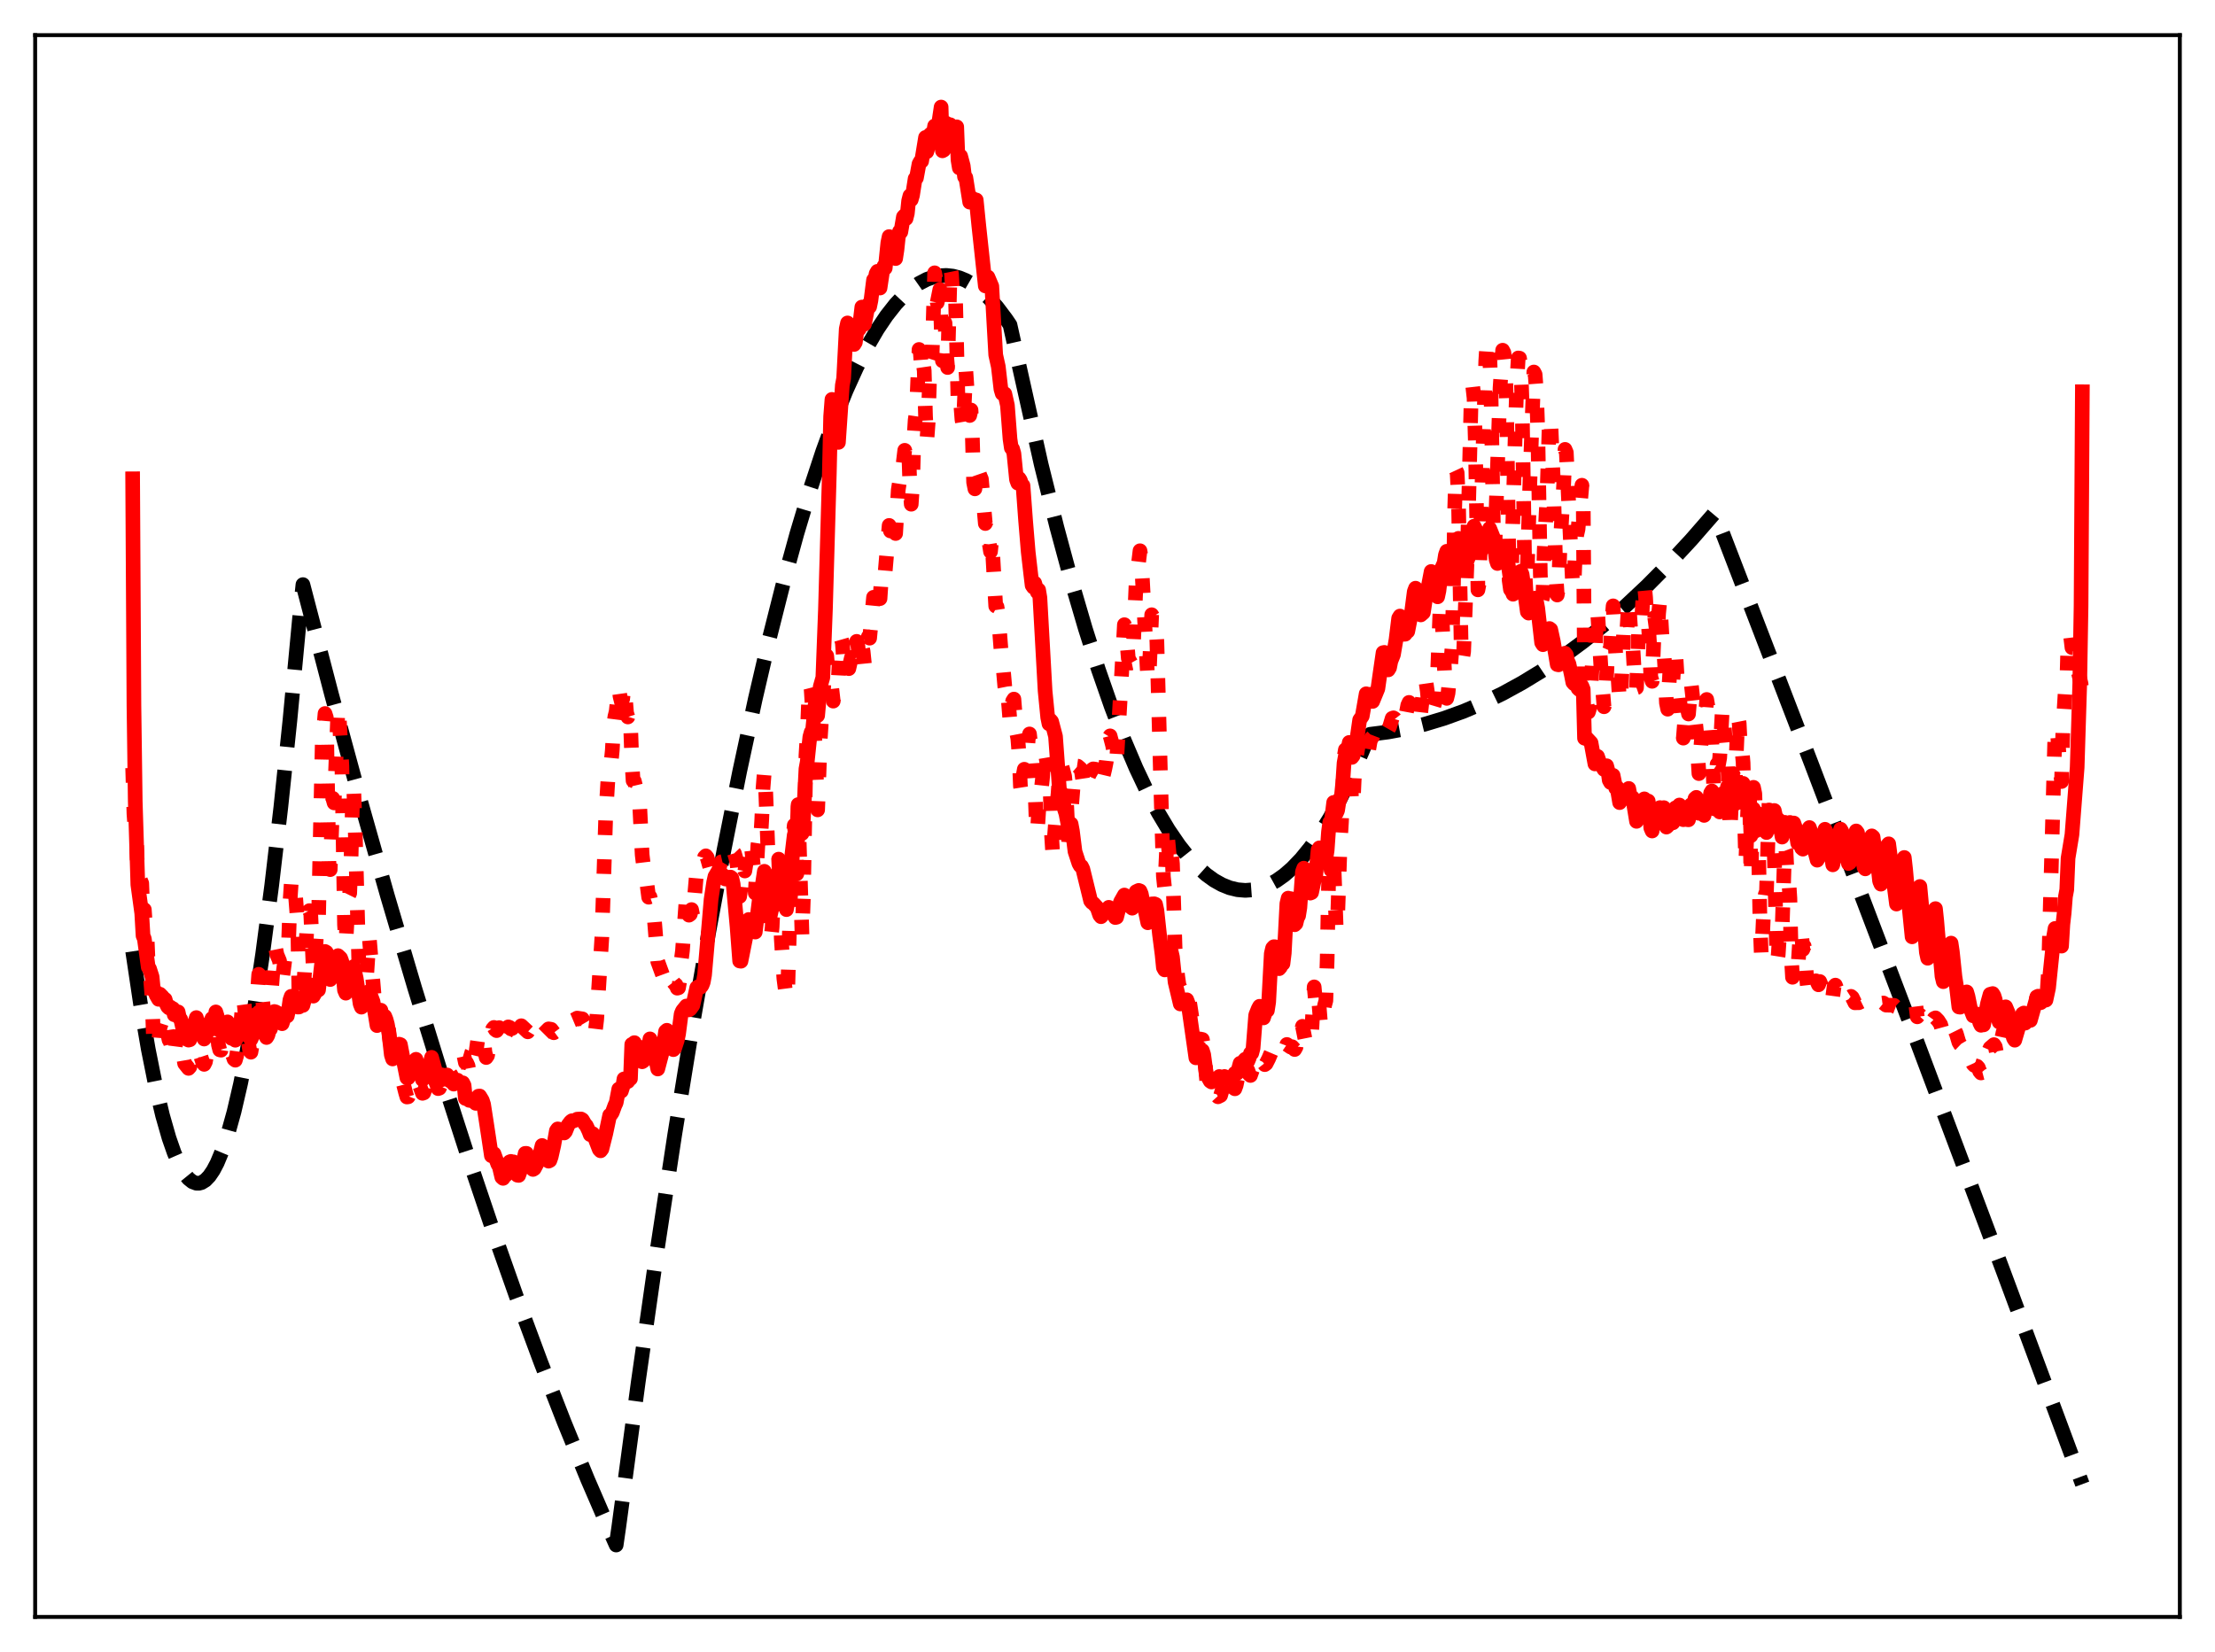 <?xml version="1.0" encoding="utf-8" standalone="no"?>
<!DOCTYPE svg PUBLIC "-//W3C//DTD SVG 1.1//EN"
  "http://www.w3.org/Graphics/SVG/1.1/DTD/svg11.dtd">
<svg xmlns:xlink="http://www.w3.org/1999/xlink" width="453.6pt" height="338.4pt" viewBox="0 0 453.6 338.4" xmlns="http://www.w3.org/2000/svg" version="1.1">
 <defs>
  <style type="text/css">*{stroke-linejoin: round; stroke-linecap: butt}</style>
 </defs>
 <g id="figure_1">
  <g id="patch_1">
   <path d="M 0 338.4 
L 453.6 338.4 
L 453.6 0 
L 0 0 
z
" style="fill: #ffffff"/>
  </g>
  <g id="axes_1">
   <g id="patch_2">
    <path d="M 7.2 331.2 
L 446.4 331.2 
L 446.4 7.2 
L 7.2 7.2 
z
" style="fill: #ffffff"/>
   </g>
   <g id="matplotlib.axis_1"/>
   <g id="matplotlib.axis_2"/>
   <g id="line2d_1">
    <path d="M 27.164 194.864 
L 28.761 205.555 
L 30.358 214.886 
L 31.955 222.856 
L 33.286 228.459 
L 34.617 233.117 
L 35.681 236.163 
L 36.746 238.605 
L 37.811 240.442 
L 38.609 241.423 
L 39.408 242.064 
L 40.207 242.364 
L 40.739 242.376 
L 41.271 242.236 
L 42.07 241.744 
L 42.868 240.911 
L 43.667 239.738 
L 44.465 238.225 
L 45.53 235.678 
L 46.595 232.527 
L 47.926 227.738 
L 49.257 222.004 
L 50.588 215.325 
L 52.185 206.064 
L 53.782 195.442 
L 55.645 181.331 
L 57.508 165.367 
L 59.372 147.553 
L 61.501 124.926 
L 62.033 119.751 
L 67.889 142.202 
L 73.745 163.749 
L 79.335 183.476 
L 84.925 202.38 
L 90.249 219.619 
L 95.572 236.112 
L 100.63 251.09 
L 105.687 265.394 
L 110.745 279.026 
L 115.536 291.318 
L 120.327 303.007 
L 125.119 314.092 
L 126.183 316.473 
L 126.716 312.78 
L 130.708 283.061 
L 134.435 256.975 
L 138.161 232.484 
L 141.622 211.169 
L 145.082 191.229 
L 148.276 174.043 
L 151.471 158.028 
L 154.665 143.185 
L 157.593 130.607 
L 160.521 119.014 
L 163.183 109.329 
L 165.844 100.458 
L 168.506 92.399 
L 170.902 85.843 
L 173.297 79.945 
L 175.427 75.255 
L 177.556 71.086 
L 179.686 67.438 
L 181.549 64.673 
L 183.412 62.306 
L 185.009 60.595 
L 186.607 59.176 
L 188.204 58.051 
L 189.801 57.218 
L 191.132 56.748 
L 192.463 56.481 
L 193.793 56.417 
L 195.124 56.557 
L 196.455 56.9 
L 197.786 57.446 
L 199.383 58.371 
L 200.98 59.588 
L 202.577 61.098 
L 204.175 62.9 
L 206.038 65.374 
L 206.836 66.556 
L 213.225 95.159 
L 216.419 107.967 
L 219.347 118.815 
L 222.275 128.808 
L 224.937 137.152 
L 227.599 144.79 
L 230.26 151.722 
L 232.656 157.358 
L 235.052 162.421 
L 237.181 166.442 
L 239.311 170.011 
L 241.44 173.128 
L 243.303 175.485 
L 245.167 177.496 
L 247.03 179.161 
L 248.627 180.313 
L 250.224 181.211 
L 251.821 181.855 
L 253.418 182.244 
L 255.015 182.38 
L 256.612 182.261 
L 258.209 181.888 
L 259.807 181.261 
L 261.404 180.38 
L 263.001 179.245 
L 264.598 177.855 
L 266.461 175.913 
L 268.324 173.625 
L 270.188 170.991 
L 272.317 167.557 
L 274.447 163.672 
L 276.576 159.334 
L 278.972 153.914 
L 280.303 150.656 
L 280.569 150.41 
L 284.295 149.937 
L 288.022 149.248 
L 291.748 148.346 
L 295.741 147.141 
L 299.734 145.691 
L 303.727 143.994 
L 307.719 142.052 
L 311.712 139.863 
L 315.705 137.429 
L 319.964 134.561 
L 324.223 131.414 
L 328.481 127.986 
L 332.74 124.279 
L 337.265 120.034 
L 341.791 115.472 
L 346.316 110.595 
L 350.841 105.402 
L 351.107 105.087 
L 351.639 106.267 
L 371.071 156.764 
L 390.502 207.873 
L 410.199 260.307 
L 426.436 304.002 
L 426.436 304.002 
" clip-path="url(#p34920b9389)" style="fill: none; stroke-dasharray: 11.1,4.8; stroke-dashoffset: 0; stroke: #000000; stroke-width: 3"/>
   </g>
   <g id="line2d_2">
    <path d="M 27.164 157.306 
L 27.43 166.699 
L 27.696 170.43 
L 27.962 172.589 
L 28.228 179.525 
L 28.495 179.102 
L 28.761 180.283 
L 29.027 180.931 
L 29.293 187.822 
L 29.559 186.324 
L 29.825 190.261 
L 30.092 191.436 
L 30.358 197.659 
L 30.624 198.084 
L 31.156 204.445 
L 31.423 212.828 
L 31.689 213.309 
L 31.955 214.518 
L 32.487 213.677 
L 32.753 210.495 
L 33.286 208.845 
L 33.552 209.126 
L 33.818 208.244 
L 34.351 211.807 
L 34.617 213.012 
L 34.883 213.436 
L 35.149 214.537 
L 35.415 214.024 
L 35.681 216.016 
L 35.948 213.94 
L 36.214 213.237 
L 36.48 212.196 
L 36.746 213.437 
L 37.012 213.188 
L 37.811 217.837 
L 38.609 218.84 
L 38.876 218.539 
L 39.674 214.601 
L 40.207 210.826 
L 40.473 212.038 
L 41.005 216.05 
L 41.537 217.664 
L 41.804 218.017 
L 42.07 217.489 
L 43.135 211.288 
L 43.401 210.203 
L 43.933 214.076 
L 44.199 208.107 
L 44.732 214.013 
L 44.998 215.048 
L 45.264 215.109 
L 45.53 213.328 
L 46.595 209.312 
L 47.393 215.347 
L 47.926 216.948 
L 48.192 217.163 
L 48.458 216.244 
L 49.257 210.341 
L 49.789 204.154 
L 50.055 206.117 
L 50.588 211.565 
L 51.12 215.147 
L 51.386 215.526 
L 51.652 213.976 
L 52.451 205.291 
L 52.717 203.211 
L 52.983 199.566 
L 53.249 199.836 
L 54.314 209.953 
L 54.58 211.441 
L 54.847 209.798 
L 55.113 206.299 
L 55.645 202.006 
L 56.177 195.025 
L 56.444 194.218 
L 56.71 195.536 
L 57.242 196.805 
L 57.775 200.978 
L 58.307 196.774 
L 58.573 196.017 
L 58.839 196.01 
L 59.105 192.699 
L 59.372 184.976 
L 59.638 180.902 
L 59.904 182.185 
L 60.17 181.41 
L 60.436 182.44 
L 60.969 189.237 
L 61.235 204.863 
L 61.501 204.414 
L 62.033 203.329 
L 62.3 200.449 
L 62.832 190.392 
L 63.098 190.49 
L 63.364 186.523 
L 63.631 187.064 
L 64.163 198.727 
L 64.429 197.646 
L 64.961 189.19 
L 65.228 188.239 
L 66.026 150.46 
L 66.292 149.19 
L 66.559 146.151 
L 66.825 146.972 
L 67.357 176.798 
L 67.623 178.126 
L 68.156 163.524 
L 68.422 164.459 
L 68.688 158.802 
L 69.22 144.888 
L 69.487 147.36 
L 70.019 156.938 
L 70.551 189.442 
L 70.817 193.286 
L 71.35 183.479 
L 71.616 182.942 
L 71.882 176.197 
L 72.148 165.71 
L 72.415 161.044 
L 72.681 167.84 
L 73.479 197.268 
L 73.745 203.014 
L 74.012 204.636 
L 74.81 202.049 
L 75.076 199.945 
L 75.609 191.944 
L 76.94 207.784 
L 77.206 208.425 
L 78.004 206.925 
L 78.271 208.816 
L 78.537 207.936 
L 78.803 207.736 
L 79.069 208.391 
L 79.601 211.06 
L 80.134 215.596 
L 80.4 216.381 
L 81.199 214.708 
L 81.465 214.464 
L 81.731 214.564 
L 82.529 221.725 
L 83.062 223.808 
L 83.328 224.702 
L 83.594 224.664 
L 84.393 222.672 
L 84.659 222.277 
L 84.925 221.658 
L 85.191 221.391 
L 85.724 222.184 
L 85.99 222.514 
L 86.522 223.949 
L 86.788 223.852 
L 88.119 219.755 
L 88.385 219.478 
L 89.45 222.191 
L 89.716 222.986 
L 89.983 222.896 
L 90.249 222.26 
L 90.781 220.488 
L 91.58 218.942 
L 92.378 220.183 
L 92.911 221.758 
L 93.177 221.618 
L 93.443 220.857 
L 93.709 219.718 
L 94.241 218.18 
L 94.774 216.302 
L 95.04 216.381 
L 95.306 217.668 
L 95.572 217.711 
L 95.839 218.304 
L 96.105 219.702 
L 96.371 219.853 
L 96.637 218.937 
L 96.903 217.254 
L 97.169 216.891 
L 97.436 215.814 
L 97.968 212.013 
L 98.5 211.892 
L 98.767 211.882 
L 99.033 212.525 
L 99.299 215.47 
L 99.565 216.618 
L 99.831 216.227 
L 100.364 213.23 
L 100.896 210.765 
L 101.162 210.451 
L 101.428 210.908 
L 101.695 211.108 
L 101.961 210.696 
L 102.227 210.492 
L 102.759 213.768 
L 103.025 213.87 
L 103.292 212.247 
L 103.558 211.754 
L 104.09 210.34 
L 104.356 210.434 
L 104.623 210.754 
L 104.889 210.65 
L 105.421 209.601 
L 105.687 210.667 
L 105.953 212.376 
L 106.22 212.055 
L 106.486 210.458 
L 106.752 210.107 
L 108.083 211.353 
L 108.615 210.472 
L 108.881 210.525 
L 109.148 211.088 
L 109.68 210.54 
L 110.479 211.765 
L 111.011 211.819 
L 111.277 211.82 
L 112.342 210.75 
L 112.874 210.833 
L 113.407 211.541 
L 113.673 211.348 
L 113.939 210.86 
L 114.471 210.515 
L 115.27 210.325 
L 115.536 210.513 
L 115.802 210.476 
L 116.601 209.816 
L 117.133 209.065 
L 117.665 208.842 
L 118.198 208.54 
L 119.263 208.698 
L 119.795 209.611 
L 120.061 210.025 
L 120.593 211.559 
L 120.86 211.918 
L 121.126 211.821 
L 121.392 212.089 
L 121.658 212.096 
L 121.924 211.089 
L 122.191 208.866 
L 123.255 191.933 
L 124.054 166.891 
L 124.586 158.213 
L 124.852 157.485 
L 125.119 156.365 
L 125.385 153.724 
L 125.651 148.912 
L 125.917 146.803 
L 126.183 145.729 
L 126.716 140.8 
L 126.982 142.673 
L 127.248 143.729 
L 127.514 143.171 
L 127.78 140.741 
L 128.047 142.805 
L 128.313 146.022 
L 128.579 146.86 
L 128.845 146.036 
L 129.111 147.93 
L 129.377 155.524 
L 129.644 159.907 
L 129.91 160.007 
L 130.975 164.516 
L 131.507 175.098 
L 131.773 177.298 
L 132.039 177.607 
L 132.838 183.783 
L 133.104 183.688 
L 133.37 185.037 
L 133.636 185.354 
L 133.903 187.093 
L 134.701 196.977 
L 135.766 199.89 
L 136.032 199.649 
L 136.298 198.825 
L 136.831 198.743 
L 137.097 198.685 
L 137.363 199.339 
L 137.629 200.83 
L 138.161 201.522 
L 138.428 201.71 
L 138.694 202.412 
L 138.96 202.336 
L 139.226 200.744 
L 139.492 196.801 
L 139.759 194.756 
L 140.557 183.677 
L 141.089 187.459 
L 141.356 187.269 
L 141.622 186.312 
L 141.888 187.639 
L 142.687 178.371 
L 142.953 178.546 
L 143.219 178.081 
L 143.485 177.844 
L 143.751 177.369 
L 144.284 175.571 
L 144.55 175.303 
L 144.816 175.632 
L 145.615 178.507 
L 145.881 179.849 
L 146.147 180.511 
L 146.413 180.613 
L 146.679 180.427 
L 146.945 179.619 
L 147.478 176.979 
L 147.744 176.517 
L 148.01 176.456 
L 148.543 176.777 
L 148.809 176.898 
L 149.075 177.192 
L 149.341 177.289 
L 149.607 176.845 
L 150.14 174.505 
L 150.406 174.785 
L 150.672 175.683 
L 150.938 176.988 
L 151.204 179.562 
L 151.471 183.627 
L 151.737 181.738 
L 152.003 178.933 
L 152.269 177.534 
L 152.535 178.409 
L 152.801 176.727 
L 153.068 173.966 
L 153.334 172.538 
L 153.6 172.789 
L 153.866 173.396 
L 154.399 178.486 
L 154.665 182.922 
L 155.197 173.14 
L 155.463 171.375 
L 155.729 172.293 
L 155.996 167.886 
L 156.262 161.369 
L 156.528 158.01 
L 156.794 161.779 
L 157.327 175.923 
L 157.859 192.428 
L 158.125 189.933 
L 158.391 184.115 
L 158.657 182.721 
L 158.924 183.3 
L 159.19 177.798 
L 159.456 175.98 
L 159.722 182.659 
L 159.988 192.203 
L 160.521 200.413 
L 161.053 204.529 
L 161.319 202.641 
L 161.852 184.108 
L 162.118 179.49 
L 162.384 171.66 
L 162.65 169.041 
L 162.916 171.201 
L 163.183 178.981 
L 163.449 165.24 
L 164.247 191.725 
L 164.513 184.097 
L 165.046 154.678 
L 165.312 150.359 
L 165.578 143.756 
L 165.844 140.167 
L 166.111 141.209 
L 166.377 145.376 
L 166.643 147.381 
L 166.909 152.532 
L 167.441 165.89 
L 167.974 151.438 
L 169.039 135.096 
L 169.305 134.338 
L 169.571 137.362 
L 169.837 137.953 
L 170.103 138.964 
L 170.636 143.613 
L 171.168 139.991 
L 171.434 139.002 
L 171.7 138.621 
L 171.967 133.591 
L 172.233 130.712 
L 172.499 131.631 
L 172.765 135.213 
L 173.031 135.088 
L 173.297 134.239 
L 173.564 134.839 
L 173.83 136.96 
L 174.362 134.673 
L 174.628 134.935 
L 174.895 136.017 
L 175.427 131.372 
L 175.693 132.346 
L 175.959 134.998 
L 176.225 133.968 
L 176.492 132.296 
L 176.758 133.418 
L 177.024 136.057 
L 177.556 131.71 
L 177.823 130.421 
L 178.089 130.717 
L 178.887 122.342 
L 179.153 123.726 
L 179.686 120.556 
L 179.952 121.087 
L 180.218 122.615 
L 180.484 118.58 
L 180.751 116.917 
L 181.017 116.195 
L 181.283 116.969 
L 182.081 107.622 
L 182.348 108.761 
L 182.88 105.983 
L 183.412 109.282 
L 183.945 100.376 
L 184.211 98.664 
L 184.477 98.92 
L 185.276 92.237 
L 185.542 93.111 
L 185.808 91.654 
L 186.074 91.899 
L 186.34 99.811 
L 186.607 103.283 
L 186.873 99.348 
L 187.139 90.36 
L 187.405 86.054 
L 187.671 84.249 
L 188.204 71.58 
L 188.47 72.228 
L 188.736 75.82 
L 189.002 74.101 
L 189.268 75.916 
L 189.535 85.262 
L 189.801 90.278 
L 190.067 86.66 
L 190.333 78.585 
L 190.599 74.278 
L 190.865 73.455 
L 191.398 55.881 
L 191.664 57.214 
L 191.93 61.975 
L 192.463 59.299 
L 192.995 73.901 
L 193.261 71.757 
L 193.527 66.164 
L 193.793 72.211 
L 194.06 75.282 
L 194.592 54.8 
L 194.858 56.121 
L 195.124 60.547 
L 195.391 60.932 
L 195.657 60.286 
L 196.189 82.333 
L 196.455 83.647 
L 196.721 82.397 
L 196.988 85.895 
L 197.254 87.424 
L 197.786 75.828 
L 198.319 83.788 
L 198.585 85.106 
L 198.851 83.982 
L 199.117 89.129 
L 199.383 98.797 
L 199.649 100.134 
L 199.916 96.403 
L 200.182 95.983 
L 200.714 97.517 
L 200.98 98.138 
L 201.779 107.236 
L 202.045 106.683 
L 202.311 106.7 
L 202.577 111.286 
L 202.844 112.99 
L 203.11 110.369 
L 203.908 124.137 
L 204.175 124.289 
L 204.441 126.063 
L 204.973 132.893 
L 205.239 134.669 
L 205.772 140.665 
L 206.038 142.009 
L 206.304 141.148 
L 206.836 147.79 
L 207.103 147.062 
L 207.369 143.623 
L 207.635 143.195 
L 208.167 149.907 
L 208.433 151.277 
L 208.7 154.646 
L 208.966 161.002 
L 209.232 162.721 
L 209.498 159.018 
L 209.764 157.568 
L 210.031 157.969 
L 210.297 155.313 
L 210.563 151.396 
L 210.829 150.336 
L 211.361 155.163 
L 211.628 156.05 
L 211.894 159.881 
L 212.16 167.424 
L 212.426 170.474 
L 212.959 162.149 
L 213.225 161.823 
L 213.491 159.389 
L 213.757 155.581 
L 214.023 154.101 
L 214.822 158.818 
L 215.088 162.68 
L 215.354 171.221 
L 215.62 175.467 
L 216.419 165.127 
L 216.685 162.455 
L 216.951 158.519 
L 217.217 156.649 
L 217.484 157.01 
L 218.016 158.975 
L 218.282 161.717 
L 218.815 172.715 
L 219.879 159.714 
L 220.145 157.747 
L 220.412 156.891 
L 220.678 156.929 
L 221.21 157.384 
L 221.476 158.071 
L 222.009 161.619 
L 222.275 161.135 
L 222.541 159.864 
L 223.073 158.622 
L 223.606 157.678 
L 223.872 157.492 
L 224.404 157.569 
L 224.671 157.913 
L 225.203 160.575 
L 225.469 160.806 
L 226.268 157.435 
L 226.534 156.084 
L 227.066 151.155 
L 227.332 150.729 
L 227.865 152.762 
L 228.397 156.346 
L 228.663 155.783 
L 229.462 142.106 
L 230.26 127.955 
L 230.527 128.51 
L 231.059 134.868 
L 231.591 135.825 
L 231.857 135.77 
L 232.124 131.601 
L 232.656 119.42 
L 233.455 112.81 
L 233.721 114.414 
L 235.052 139.335 
L 235.318 138.421 
L 235.85 125.919 
L 236.116 126.363 
L 236.649 126.781 
L 236.915 131.479 
L 237.713 161.067 
L 238.246 179.548 
L 238.512 182.097 
L 239.044 170.894 
L 239.577 176.598 
L 239.843 174.372 
L 240.109 176.932 
L 240.641 194.219 
L 241.174 199.939 
L 241.44 201.8 
L 241.706 202.407 
L 241.972 202.241 
L 242.239 202.242 
L 242.771 203.212 
L 243.037 202.806 
L 243.303 203.24 
L 244.9 213.889 
L 245.699 212.809 
L 246.231 212.916 
L 246.497 214.46 
L 247.296 223.438 
L 247.562 223.696 
L 248.095 223.324 
L 248.627 223.881 
L 248.893 224.074 
L 249.425 224.658 
L 249.958 224.394 
L 250.49 222.568 
L 251.023 220.256 
L 251.289 219.919 
L 252.087 221.377 
L 252.353 221.956 
L 252.62 222.831 
L 252.886 223.023 
L 253.152 222.296 
L 253.951 218.502 
L 254.217 217.858 
L 254.483 217.712 
L 254.749 217.952 
L 255.548 219.256 
L 255.814 220.052 
L 256.08 220.292 
L 257.411 216.503 
L 257.677 216.432 
L 258.209 217.054 
L 259.008 218.072 
L 259.274 217.87 
L 259.807 216.828 
L 260.339 215.575 
L 260.605 215.376 
L 261.137 215.544 
L 261.67 216.018 
L 261.936 216.265 
L 262.202 216.344 
L 262.468 215.525 
L 262.735 215.163 
L 263.001 215.085 
L 263.267 214.643 
L 263.533 213.941 
L 264.332 214.49 
L 264.598 214.403 
L 265.13 214.976 
L 265.396 214.499 
L 265.663 212.179 
L 265.929 211.259 
L 266.195 211.796 
L 266.461 211.363 
L 266.727 210.218 
L 267.26 212.878 
L 267.526 212.828 
L 267.792 212.114 
L 268.058 212.48 
L 268.324 213.272 
L 268.591 211.757 
L 269.123 202.149 
L 269.389 205.008 
L 269.921 203.374 
L 270.454 210.017 
L 270.72 209.748 
L 271.252 205.942 
L 271.519 204.965 
L 271.785 196.518 
L 272.051 181.688 
L 272.317 175.067 
L 272.583 178.222 
L 272.849 177.441 
L 273.116 175.748 
L 273.648 190.419 
L 273.914 188.14 
L 274.447 172.663 
L 274.713 168.436 
L 275.245 155.108 
L 275.511 153.57 
L 276.044 154.115 
L 276.31 154.813 
L 276.576 159.105 
L 276.842 165.215 
L 277.108 164.299 
L 277.375 158.501 
L 277.641 155.398 
L 277.907 154.173 
L 278.439 150.955 
L 278.705 150.598 
L 278.972 150.667 
L 279.504 150.624 
L 279.77 151.593 
L 280.036 153.285 
L 280.303 153.505 
L 280.569 151.956 
L 280.835 151.167 
L 281.101 150.898 
L 281.633 149.524 
L 281.9 149.298 
L 282.166 149.356 
L 282.698 149.2 
L 283.231 150.082 
L 283.497 150.198 
L 283.763 149.685 
L 284.295 149.372 
L 284.561 148.902 
L 285.094 147.134 
L 285.36 147.037 
L 285.626 147.218 
L 285.892 147.555 
L 286.159 148.234 
L 286.425 148.536 
L 286.691 148.431 
L 286.957 148.063 
L 287.489 147.914 
L 287.756 147.299 
L 288.288 144.462 
L 288.554 143.874 
L 288.82 144.28 
L 289.087 145.221 
L 289.353 146.628 
L 289.619 147.338 
L 289.885 147.276 
L 290.151 146.911 
L 290.417 146.968 
L 290.684 146.786 
L 290.95 145.963 
L 291.748 139.027 
L 292.015 139.644 
L 292.281 141.516 
L 292.547 144.326 
L 292.813 145.921 
L 293.079 146.128 
L 293.345 145.576 
L 293.878 143.789 
L 294.144 142.154 
L 294.41 137.295 
L 294.943 123.63 
L 295.209 124.353 
L 296.007 141.42 
L 296.273 143.051 
L 296.54 141.981 
L 297.072 136.36 
L 297.338 132.826 
L 297.604 122.593 
L 297.871 105.138 
L 298.137 96.273 
L 298.403 96.844 
L 298.669 102.499 
L 299.201 131.126 
L 299.468 135.152 
L 299.734 133.479 
L 300.532 112.394 
L 301.331 79.089 
L 301.597 79.151 
L 301.863 81.505 
L 302.129 90.525 
L 302.662 120.825 
L 302.928 119.402 
L 303.727 90.908 
L 304.259 73.934 
L 304.525 69.732 
L 304.791 70.301 
L 305.057 72.452 
L 305.324 79.773 
L 305.856 109.955 
L 306.122 112.277 
L 307.187 79.442 
L 307.719 71.734 
L 307.985 72.247 
L 308.252 74.891 
L 308.518 83.163 
L 309.05 118.836 
L 309.316 120.744 
L 309.583 115.197 
L 310.381 85.801 
L 310.647 77.824 
L 310.913 73.324 
L 311.18 73.361 
L 311.446 75.348 
L 311.712 82.809 
L 312.244 116.584 
L 312.511 121.461 
L 312.777 116.196 
L 313.309 98.475 
L 314.108 76.196 
L 314.374 76.701 
L 314.64 80.259 
L 314.906 87.77 
L 315.439 117.648 
L 315.705 123.039 
L 315.971 122.098 
L 316.237 112.632 
L 316.769 102.334 
L 317.302 85.492 
L 317.568 86.399 
L 318.1 98.534 
L 318.633 117.782 
L 318.899 121.882 
L 319.165 120.332 
L 319.431 112.935 
L 320.23 98.989 
L 320.496 92.046 
L 320.762 92.692 
L 321.561 109.96 
L 322.093 120.605 
L 322.359 119.252 
L 322.625 112.753 
L 322.892 109.563 
L 323.158 108.413 
L 323.956 99.392 
L 324.223 102.795 
L 324.489 139.127 
L 324.755 141.119 
L 325.021 144.436 
L 325.287 145.847 
L 325.553 144.982 
L 326.086 135.908 
L 326.352 135.854 
L 326.618 134.48 
L 326.884 128.266 
L 327.151 125.066 
L 327.949 138.407 
L 328.481 144.769 
L 328.748 144.081 
L 329.28 132.381 
L 329.546 133.237 
L 329.812 132.622 
L 330.079 127.21 
L 330.345 124.099 
L 330.877 133.948 
L 331.143 135.494 
L 331.676 143.806 
L 331.942 142.693 
L 332.474 130.001 
L 333.007 131.631 
L 333.539 122.969 
L 334.071 131.086 
L 334.337 131.651 
L 334.87 140.963 
L 335.136 140.872 
L 335.668 126.675 
L 335.935 127.082 
L 336.201 126.898 
L 336.467 121.962 
L 336.733 119.543 
L 336.999 122.414 
L 337.265 127.198 
L 337.532 127.368 
L 337.798 131.72 
L 338.064 138.682 
L 338.33 139.558 
L 338.863 126.459 
L 339.395 130.547 
L 339.661 125.608 
L 339.927 122.94 
L 340.46 132.155 
L 340.726 133.389 
L 340.992 137.591 
L 341.258 143.975 
L 341.524 145.266 
L 342.057 135.69 
L 342.589 139.32 
L 342.855 135.303 
L 343.121 133.158 
L 343.654 141.836 
L 343.92 142.742 
L 344.719 151.196 
L 345.251 144.521 
L 345.517 144.93 
L 345.783 146.254 
L 346.316 139.856 
L 347.38 149.495 
L 347.913 158.46 
L 348.445 151.143 
L 348.977 150.178 
L 349.51 143.274 
L 349.776 144.801 
L 350.042 148.286 
L 350.308 148.906 
L 350.575 152.445 
L 351.107 165.082 
L 351.639 156.544 
L 351.905 156.721 
L 352.172 155.214 
L 352.704 145.297 
L 352.97 146.279 
L 353.236 150.745 
L 353.503 151.754 
L 353.769 154.673 
L 354.301 170.42 
L 354.833 158.472 
L 355.1 159.064 
L 355.366 159.222 
L 355.898 146.824 
L 356.164 148.164 
L 356.431 153.568 
L 356.697 153.15 
L 356.963 156.225 
L 357.495 177.012 
L 358.028 162.806 
L 358.294 162.827 
L 358.56 179.621 
L 359.092 161.272 
L 359.359 162.556 
L 359.625 170.156 
L 359.891 169.884 
L 360.157 175.852 
L 360.423 188.724 
L 360.689 195.671 
L 360.956 191.415 
L 361.222 185.368 
L 361.488 183.275 
L 361.754 182.584 
L 362.287 163.736 
L 362.553 164.356 
L 362.819 170.974 
L 363.085 170.524 
L 363.351 174.885 
L 363.884 197.268 
L 364.15 195.611 
L 364.416 191.49 
L 364.682 190.151 
L 364.948 190.532 
L 365.481 173.595 
L 365.747 174.306 
L 366.013 179.825 
L 366.279 179.85 
L 366.545 183.968 
L 366.812 195.578 
L 367.078 200.181 
L 367.344 199.776 
L 367.61 198.228 
L 367.876 198.489 
L 368.143 199.024 
L 368.675 190.459 
L 368.941 191.466 
L 369.207 194.478 
L 369.473 193.795 
L 369.74 196.564 
L 370.006 200.875 
L 370.272 203.259 
L 370.538 203.415 
L 370.804 202.97 
L 371.071 203.011 
L 371.337 203.326 
L 371.869 200.9 
L 372.135 201.14 
L 372.401 201.723 
L 372.668 201.048 
L 372.934 201.703 
L 373.2 203.573 
L 373.466 204.504 
L 373.732 204.58 
L 373.999 204.394 
L 374.531 204.577 
L 375.329 204.035 
L 375.596 202.071 
L 375.862 201.785 
L 376.128 202.485 
L 376.394 203.893 
L 376.66 204.681 
L 376.927 204.82 
L 377.193 204.732 
L 377.725 204.832 
L 378.257 204.359 
L 378.79 204.253 
L 379.056 204.085 
L 379.322 204.314 
L 379.855 205.411 
L 380.387 205.385 
L 380.653 205.394 
L 381.452 204.999 
L 381.984 205.077 
L 382.25 204.857 
L 382.516 204.876 
L 383.049 205.508 
L 384.113 205.685 
L 384.38 205.563 
L 384.646 205.587 
L 384.912 205.742 
L 385.178 205.705 
L 385.444 205.487 
L 385.711 205.451 
L 386.243 205.883 
L 387.84 205.916 
L 388.106 206.169 
L 388.372 206.268 
L 388.905 205.942 
L 389.437 206.054 
L 390.768 205.78 
L 391.034 205.915 
L 391.3 206.47 
L 391.567 206.699 
L 392.365 206.138 
L 392.631 208.281 
L 392.897 207.982 
L 393.164 207.896 
L 393.962 208.761 
L 394.228 209.203 
L 394.495 210.077 
L 394.761 210.508 
L 395.027 210.291 
L 395.559 209.358 
L 396.092 208.618 
L 396.358 208.492 
L 396.89 209.034 
L 397.423 209.864 
L 397.689 210.834 
L 397.955 211.367 
L 398.221 211.28 
L 399.286 209.897 
L 399.552 209.762 
L 399.818 210.073 
L 400.617 211.687 
L 401.149 213.489 
L 401.415 213.938 
L 401.948 214.448 
L 402.214 214.715 
L 402.746 214.75 
L 403.012 215.238 
L 403.811 217.405 
L 404.077 217.986 
L 404.343 218.25 
L 404.876 218.407 
L 405.142 218.704 
L 405.408 219.456 
L 405.674 219.774 
L 406.207 219.637 
L 407.271 215.263 
L 407.537 214.66 
L 408.336 213.977 
L 408.602 214.399 
L 408.868 215.709 
L 409.135 216.31 
L 409.401 215.764 
L 409.933 212.691 
L 410.199 211.453 
L 410.465 210.794 
L 410.732 209.675 
L 410.998 209.567 
L 411.264 209.667 
L 412.329 211.889 
L 412.595 211.693 
L 412.861 210.549 
L 414.192 207.67 
L 414.458 207.5 
L 414.724 207.811 
L 414.991 206.923 
L 415.523 207.06 
L 415.789 207.299 
L 416.321 206.248 
L 416.588 205.458 
L 416.854 205.121 
L 417.12 204.182 
L 417.386 204.049 
L 417.652 204.464 
L 417.919 205.378 
L 418.185 204.504 
L 418.451 205.043 
L 418.717 205.037 
L 418.983 205.7 
L 419.249 202.824 
L 419.516 198.62 
L 420.847 149.175 
L 421.113 150.468 
L 421.379 150.668 
L 421.911 158.009 
L 422.177 160.08 
L 422.444 149.485 
L 422.976 140.81 
L 423.242 140.258 
L 423.508 130.829 
L 423.775 130.07 
L 424.041 130.432 
L 424.307 132.655 
L 424.573 132.677 
L 425.105 136.007 
L 425.372 138.173 
L 425.638 137.869 
L 426.17 140.046 
L 426.436 142.909 
L 426.436 142.909 
" clip-path="url(#p34920b9389)" style="fill: none; stroke-dasharray: 3,4.95; stroke-dashoffset: 0; stroke: #ff0000; stroke-width: 3"/>
   </g>
   <g id="line2d_3">
    <path d="M 27.164 98.073 
L 27.43 144.524 
L 27.696 164.145 
L 28.228 181.218 
L 29.027 187.078 
L 29.293 191.67 
L 29.559 192.286 
L 30.358 198.115 
L 30.624 198.439 
L 31.156 200.103 
L 31.423 202.87 
L 31.689 202.905 
L 31.955 203.763 
L 32.487 204.698 
L 32.753 203.641 
L 33.286 204.188 
L 33.552 204.829 
L 33.818 204.698 
L 34.084 205.68 
L 34.351 206.217 
L 34.617 206.461 
L 34.883 206.27 
L 35.149 206.799 
L 35.415 206.597 
L 35.681 207.857 
L 35.948 207.075 
L 36.214 207.248 
L 36.48 207.269 
L 36.746 208.518 
L 37.012 208.792 
L 37.811 212.307 
L 38.077 212.411 
L 38.343 212.914 
L 38.609 213.048 
L 38.876 212.978 
L 40.207 208.436 
L 40.739 210.199 
L 41.005 211.214 
L 41.271 211.584 
L 41.804 212.828 
L 42.07 212.494 
L 42.602 210.643 
L 43.401 208.63 
L 43.933 210.734 
L 44.199 207.277 
L 44.465 208.118 
L 44.732 209.771 
L 45.264 211.284 
L 45.53 210.728 
L 46.063 210.77 
L 46.329 210.482 
L 46.595 209.866 
L 47.127 211.939 
L 47.393 212.685 
L 47.926 212.835 
L 48.192 213.072 
L 48.991 211.775 
L 49.257 210.944 
L 49.789 208.488 
L 50.588 211.738 
L 51.386 212.913 
L 51.652 212.322 
L 51.919 211.319 
L 52.185 210.797 
L 52.983 207.353 
L 53.249 207.893 
L 54.314 211.931 
L 54.58 212.517 
L 54.847 212.088 
L 55.113 211.086 
L 55.379 210.795 
L 55.645 209.855 
L 56.177 207.192 
L 56.444 207.263 
L 56.71 207.576 
L 56.976 207.543 
L 57.242 207.85 
L 57.775 209.688 
L 58.307 208.087 
L 58.573 208.173 
L 58.839 208.094 
L 59.105 206.761 
L 59.372 204.834 
L 59.638 204.074 
L 59.904 204.308 
L 60.17 203.973 
L 60.436 204.359 
L 60.969 206.282 
L 61.235 206.268 
L 61.501 205.85 
L 62.033 205.938 
L 62.832 202.952 
L 63.098 202.874 
L 63.364 201.708 
L 63.631 201.764 
L 64.163 204.04 
L 64.961 202.635 
L 65.228 202.775 
L 66.026 196.062 
L 66.292 195.783 
L 66.559 194.891 
L 66.825 195.042 
L 67.091 197.28 
L 67.357 200.471 
L 67.623 200.642 
L 68.156 198.692 
L 68.422 199.153 
L 69.22 195.75 
L 69.753 196.247 
L 70.019 196.967 
L 70.551 202.817 
L 70.817 203.436 
L 71.35 202.093 
L 71.616 202.178 
L 72.415 197.997 
L 72.947 200.392 
L 73.479 203.797 
L 73.745 205.622 
L 74.012 206.299 
L 74.81 205.597 
L 75.609 203.064 
L 76.407 205.203 
L 77.206 210.075 
L 77.472 209.711 
L 78.004 208.382 
L 78.271 209.145 
L 78.537 208.286 
L 78.803 208.172 
L 79.069 208.844 
L 79.335 209.82 
L 79.601 211.329 
L 80.134 216.074 
L 80.4 216.908 
L 80.666 216.641 
L 81.199 215.787 
L 81.731 213.882 
L 81.997 213.967 
L 82.796 218.116 
L 83.328 220.769 
L 83.594 220.773 
L 84.127 219.562 
L 84.393 219.51 
L 84.659 218.818 
L 85.191 216.979 
L 86.522 221.155 
L 86.788 220.902 
L 87.321 219.514 
L 87.587 219.349 
L 87.853 218.676 
L 88.385 216.578 
L 89.45 220.449 
L 89.716 221.096 
L 89.983 220.95 
L 90.515 220.172 
L 90.781 220.659 
L 91.047 220.78 
L 91.58 220.198 
L 92.112 221.392 
L 92.644 221.649 
L 92.911 222.061 
L 93.177 221.903 
L 93.443 221.458 
L 93.709 221.26 
L 93.975 221.774 
L 94.241 221.997 
L 94.508 222.004 
L 94.774 221.797 
L 95.04 222.325 
L 95.306 225.002 
L 95.839 225.037 
L 96.105 225.393 
L 96.371 225.423 
L 96.903 225.182 
L 97.169 225.764 
L 97.436 226.003 
L 97.702 225.623 
L 97.968 224.53 
L 98.234 224.503 
L 98.767 225.383 
L 99.033 226.21 
L 99.565 229.644 
L 100.097 233.148 
L 100.63 236.731 
L 100.896 236.821 
L 101.162 236.313 
L 101.961 238.502 
L 102.227 238.875 
L 102.759 241.131 
L 103.025 241.367 
L 103.292 240.911 
L 103.558 240.736 
L 103.824 240.117 
L 104.356 237.993 
L 104.623 237.893 
L 104.889 238.019 
L 105.155 237.988 
L 105.421 238.21 
L 105.953 240.722 
L 106.22 240.763 
L 106.752 239.25 
L 107.018 238.606 
L 107.551 236.25 
L 107.817 236.248 
L 108.349 237.462 
L 108.615 237.823 
L 109.148 239.54 
L 109.414 239.377 
L 110.212 237.868 
L 111.011 234.635 
L 112.076 236.659 
L 112.342 237.843 
L 112.608 237.707 
L 112.874 236.951 
L 113.407 234.604 
L 113.939 231.609 
L 114.205 231.24 
L 114.471 231.286 
L 115.004 231.589 
L 115.27 231.71 
L 115.536 232.07 
L 115.802 231.773 
L 116.335 230.453 
L 116.867 229.753 
L 117.133 229.558 
L 117.399 229.619 
L 117.932 229.402 
L 118.198 229.241 
L 118.996 229.205 
L 119.263 229.366 
L 119.795 230.275 
L 120.061 230.553 
L 120.593 231.683 
L 120.86 232.406 
L 121.392 232.214 
L 121.658 232.687 
L 122.723 235.443 
L 122.989 235.724 
L 123.255 235.373 
L 124.054 232.2 
L 124.852 228.438 
L 125.119 228.278 
L 125.385 227.879 
L 125.917 226.43 
L 126.183 225.867 
L 126.716 223.077 
L 126.982 223.372 
L 127.248 223.502 
L 127.514 222.671 
L 127.78 220.998 
L 128.047 221.102 
L 128.313 221.652 
L 128.579 221.527 
L 128.845 221.006 
L 129.111 220.954 
L 129.377 213.929 
L 129.644 214.507 
L 129.91 213.569 
L 130.176 214.092 
L 130.442 215.197 
L 130.975 214.483 
L 131.507 217.485 
L 131.773 217.308 
L 132.305 215.987 
L 132.572 215.857 
L 133.104 212.798 
L 133.37 213.305 
L 133.636 214.742 
L 134.169 216.42 
L 134.701 218.968 
L 135.766 214.938 
L 136.298 211.27 
L 136.564 211.033 
L 137.363 212.84 
L 137.895 215.002 
L 138.161 214.716 
L 138.694 213.074 
L 138.96 211.791 
L 139.492 207.692 
L 139.759 207.053 
L 140.557 206.062 
L 141.089 206.856 
L 141.356 206.678 
L 141.888 205.93 
L 142.687 202.299 
L 142.953 202.126 
L 143.485 202.201 
L 143.751 201.862 
L 144.017 201.178 
L 144.284 199.716 
L 144.816 193.608 
L 145.615 184.271 
L 146.147 180.735 
L 146.413 179.532 
L 146.945 178.639 
L 148.01 179.21 
L 148.276 179.844 
L 148.543 180.052 
L 149.075 179.679 
L 149.341 179.764 
L 149.607 179.657 
L 149.873 179.869 
L 150.14 181.062 
L 150.938 189.808 
L 151.471 196.846 
L 151.737 196.892 
L 152.801 191.575 
L 153.068 189.372 
L 153.334 188.338 
L 153.6 188.514 
L 153.866 188.9 
L 154.665 190.917 
L 155.463 184.51 
L 155.729 183.815 
L 156.528 178.472 
L 156.794 179.09 
L 157.06 180.11 
L 157.327 182.011 
L 157.859 187.002 
L 158.125 185.86 
L 158.391 183.643 
L 158.657 182.625 
L 158.924 182.262 
L 159.19 180.463 
L 159.456 179.593 
L 159.722 180.834 
L 159.988 182.695 
L 160.255 183.168 
L 160.787 185.138 
L 161.053 186.319 
L 161.319 184.873 
L 161.852 177.231 
L 162.118 175.478 
L 162.65 171.014 
L 162.916 170.315 
L 163.183 170.77 
L 163.449 164.806 
L 163.715 165.746 
L 164.247 170.722 
L 164.513 167.925 
L 165.046 157.494 
L 165.312 156.033 
L 165.844 150.948 
L 166.111 149.981 
L 166.377 149.89 
L 166.909 144.432 
L 167.175 144.603 
L 167.441 146.571 
L 167.974 140.641 
L 168.506 138.772 
L 169.039 124.792 
L 169.837 96.888 
L 170.103 85.298 
L 170.369 81.811 
L 170.636 83.056 
L 170.902 83.707 
L 171.168 85.033 
L 171.434 87.328 
L 171.7 90.617 
L 172.233 82.796 
L 172.499 78.899 
L 172.765 77.502 
L 173.297 67.364 
L 173.564 66.15 
L 173.83 67.923 
L 174.096 67.384 
L 174.362 67.418 
L 174.628 68.565 
L 174.895 70.561 
L 175.161 70.132 
L 175.427 68.183 
L 175.693 67.331 
L 175.959 67.424 
L 176.492 62.898 
L 176.758 64.097 
L 177.024 66.406 
L 177.823 62.366 
L 178.089 62.835 
L 178.355 61.551 
L 178.887 57.334 
L 179.153 57.364 
L 179.42 56.048 
L 179.686 55.577 
L 180.218 58.996 
L 180.751 55.447 
L 181.017 54.521 
L 181.283 54.914 
L 181.815 49.731 
L 182.081 48.459 
L 182.348 49.49 
L 182.614 49.287 
L 182.88 50.042 
L 183.412 52.963 
L 183.679 51.215 
L 183.945 48.703 
L 184.211 47.406 
L 184.477 47.521 
L 185.009 44.408 
L 185.276 44.135 
L 185.542 44.772 
L 185.808 43.727 
L 186.074 41.136 
L 186.34 40.092 
L 186.607 40.905 
L 186.873 39.987 
L 187.405 36.587 
L 187.671 36.459 
L 188.204 33.562 
L 188.47 33.089 
L 188.736 33.024 
L 189.535 28.15 
L 189.801 31.082 
L 190.067 30.16 
L 190.333 27.701 
L 190.599 27.439 
L 190.865 27.988 
L 191.132 27.419 
L 191.398 25.8 
L 191.664 25.734 
L 191.93 26.524 
L 192.196 25.473 
L 192.729 21.927 
L 192.995 30.894 
L 193.261 30.744 
L 193.527 25.356 
L 193.793 25.245 
L 194.326 26.584 
L 194.592 25.55 
L 194.858 26.359 
L 195.124 27.931 
L 195.391 28.552 
L 195.657 27.732 
L 195.923 25.98 
L 196.189 32.787 
L 196.455 34.39 
L 196.721 31.965 
L 197.254 33.962 
L 197.52 36.21 
L 197.786 36.357 
L 198.585 41.41 
L 198.851 40.837 
L 199.117 40.601 
L 199.649 41.646 
L 199.916 40.953 
L 200.448 46.253 
L 201.779 58.57 
L 202.045 58.155 
L 202.311 56.741 
L 203.11 58.636 
L 203.908 72.703 
L 204.441 75.097 
L 204.973 79.711 
L 205.239 80.608 
L 205.505 80.509 
L 205.772 80.66 
L 206.304 83.012 
L 206.836 89.92 
L 207.103 91.753 
L 207.369 91.958 
L 207.635 92.906 
L 208.167 98.241 
L 208.433 98.958 
L 208.7 97.994 
L 208.966 98.406 
L 209.232 99.322 
L 209.498 99.454 
L 210.031 106.683 
L 210.563 113.071 
L 211.095 117.679 
L 211.361 119.902 
L 211.628 120.288 
L 211.894 119.431 
L 212.426 121.29 
L 212.692 120.834 
L 212.959 122.434 
L 214.023 141.537 
L 214.556 146.965 
L 214.822 148.267 
L 215.088 147.481 
L 215.354 147.787 
L 216.153 150.821 
L 216.951 161.678 
L 217.484 162.846 
L 218.016 165.827 
L 218.282 166.655 
L 218.815 169.386 
L 219.081 169.261 
L 219.347 168.77 
L 219.613 170.187 
L 220.145 174.425 
L 220.944 176.863 
L 221.21 177.337 
L 221.476 177.441 
L 221.743 177.982 
L 223.073 183.405 
L 223.34 184.515 
L 223.606 184.85 
L 223.872 185.006 
L 224.671 185.882 
L 225.203 187.441 
L 225.469 187.773 
L 226.268 186.924 
L 226.534 186.777 
L 227.066 185.85 
L 227.332 186.024 
L 228.131 187.319 
L 228.397 187.943 
L 228.663 187.881 
L 229.462 184.743 
L 230.26 183.334 
L 230.527 183.842 
L 230.793 184.835 
L 231.059 185.378 
L 231.857 186.027 
L 232.124 185.129 
L 232.656 182.64 
L 233.188 182.384 
L 233.455 182.482 
L 233.721 183.109 
L 234.253 185.861 
L 234.519 186.524 
L 235.052 189.012 
L 235.318 188.635 
L 235.85 185.158 
L 236.383 185.13 
L 236.649 185.24 
L 236.915 186.463 
L 237.447 191.397 
L 237.98 195.535 
L 238.246 198.202 
L 238.512 198.669 
L 239.044 195.187 
L 239.311 195.24 
L 239.577 195.427 
L 239.843 194.885 
L 240.109 196.036 
L 240.641 201.176 
L 241.706 205.646 
L 241.972 205.331 
L 242.239 205.206 
L 242.505 205.335 
L 242.771 205.242 
L 243.037 204.788 
L 243.303 205.495 
L 244.9 216.679 
L 245.433 216.245 
L 245.699 216.054 
L 246.231 215.182 
L 246.497 216.017 
L 247.03 219.986 
L 247.828 221.439 
L 248.095 221.628 
L 248.627 221.246 
L 248.893 221.262 
L 249.159 221.125 
L 249.692 220.504 
L 249.958 220.937 
L 250.224 220.949 
L 250.756 220.499 
L 251.289 220.981 
L 251.821 220.724 
L 252.087 220.828 
L 252.353 220.807 
L 252.886 219.848 
L 253.152 219.948 
L 253.418 219.766 
L 253.951 217.791 
L 254.217 217.772 
L 254.483 217.584 
L 255.015 216.956 
L 255.281 217.298 
L 255.548 217.365 
L 255.814 216.721 
L 256.08 215.752 
L 256.346 215.72 
L 256.612 214.715 
L 257.145 207.919 
L 257.677 206.603 
L 257.943 206.121 
L 258.209 206.156 
L 258.476 207.678 
L 258.742 208.501 
L 259.274 206.901 
L 259.54 206.981 
L 259.807 205.256 
L 260.339 195.333 
L 260.605 194.199 
L 260.871 193.917 
L 261.137 193.931 
L 261.404 194.832 
L 261.936 198.419 
L 262.202 198.116 
L 262.468 197.361 
L 262.735 197.389 
L 263.001 195.206 
L 263.533 185.075 
L 263.799 183.969 
L 264.065 184.351 
L 264.332 184.072 
L 264.598 184.888 
L 265.13 189.421 
L 265.396 189.162 
L 265.663 188.068 
L 265.929 187.576 
L 266.195 185.901 
L 266.727 178.543 
L 266.993 177.827 
L 267.26 178.228 
L 267.526 178.159 
L 267.792 178.916 
L 268.324 182.939 
L 268.591 182.829 
L 269.123 180.343 
L 269.389 179.962 
L 269.921 174.057 
L 270.188 173.671 
L 270.454 174.342 
L 270.72 174.162 
L 270.986 174.309 
L 271.519 175.913 
L 271.785 174.142 
L 272.051 170.403 
L 272.317 168.432 
L 272.583 168.721 
L 273.116 164.364 
L 273.382 164.734 
L 273.648 166.6 
L 273.914 166.013 
L 274.18 164.282 
L 274.713 162.93 
L 274.979 160.274 
L 275.245 156.275 
L 275.511 154.852 
L 275.777 154.689 
L 276.31 152.073 
L 276.576 152.912 
L 276.842 155.138 
L 277.108 154.797 
L 277.641 151.644 
L 277.907 151.157 
L 278.439 147.456 
L 278.972 146.69 
L 279.77 142.109 
L 280.036 142.393 
L 280.303 142.43 
L 280.569 142.206 
L 281.101 143.673 
L 282.166 141.076 
L 282.698 137.351 
L 283.231 133.686 
L 283.497 133.635 
L 283.763 134.585 
L 284.029 136.766 
L 284.295 137.214 
L 284.561 136.77 
L 284.828 135.427 
L 285.36 134.1 
L 285.892 130.976 
L 286.425 126.632 
L 286.691 126.189 
L 286.957 126.669 
L 287.223 129.402 
L 287.489 129.928 
L 287.756 129.909 
L 288.022 129.515 
L 288.288 129.334 
L 289.087 125.278 
L 289.619 121.171 
L 289.885 120.481 
L 290.151 120.75 
L 290.417 124.128 
L 290.684 125.495 
L 290.95 125.955 
L 291.482 125.498 
L 292.015 121.996 
L 292.547 119.82 
L 293.079 117.058 
L 293.345 117.181 
L 293.878 121.023 
L 294.41 122.248 
L 294.676 121 
L 295.209 116.493 
L 295.741 115.303 
L 296.007 113.653 
L 296.273 112.921 
L 296.54 113.167 
L 297.072 117.562 
L 297.338 118.088 
L 297.604 118.188 
L 298.403 110.812 
L 298.669 110.271 
L 298.935 111.378 
L 299.201 110.987 
L 299.468 110.32 
L 299.734 110.992 
L 300 113.305 
L 300.266 114.454 
L 300.532 114.645 
L 300.799 113.966 
L 301.863 107.775 
L 302.662 109.353 
L 303.194 111.922 
L 303.46 112.58 
L 303.727 112.201 
L 304.525 110.271 
L 305.057 108.23 
L 305.856 110.235 
L 306.388 114.616 
L 306.655 115.422 
L 306.921 114.962 
L 307.187 114.202 
L 307.453 114.803 
L 308.252 112.522 
L 308.518 113.295 
L 309.316 118.823 
L 309.583 120.975 
L 309.849 121.715 
L 311.18 117.185 
L 311.446 117.01 
L 311.712 117.664 
L 312.777 125.317 
L 313.043 125.587 
L 313.309 125.341 
L 313.575 124.834 
L 314.108 122.82 
L 314.374 122.511 
L 314.64 123.16 
L 314.906 124.572 
L 315.705 131.634 
L 315.971 132.052 
L 316.237 131.356 
L 316.503 131.438 
L 316.769 131.082 
L 317.302 128.741 
L 317.568 128.94 
L 318.1 131.387 
L 318.899 136.124 
L 319.165 136.182 
L 319.431 135.405 
L 319.697 135.34 
L 319.964 135.461 
L 320.496 133.802 
L 320.762 134.144 
L 321.028 135.42 
L 321.295 135.961 
L 321.827 138.415 
L 322.093 139.773 
L 322.359 140.072 
L 322.625 139.482 
L 322.892 140.079 
L 323.158 141.013 
L 323.424 141.255 
L 323.956 140.522 
L 324.223 141.193 
L 324.489 151.214 
L 324.755 150.999 
L 325.82 152.14 
L 326.618 156.478 
L 327.151 154.93 
L 327.683 156.485 
L 327.949 156.701 
L 328.481 157.609 
L 328.748 157.463 
L 329.014 156.851 
L 329.28 157.854 
L 329.546 159.809 
L 329.812 160.284 
L 330.079 159.278 
L 330.345 158.82 
L 330.877 161.438 
L 331.143 161.245 
L 331.676 164.402 
L 331.942 163.839 
L 332.208 162.521 
L 332.474 162.394 
L 332.74 163.561 
L 333.007 163.108 
L 333.273 161.798 
L 333.539 161.497 
L 333.805 162.937 
L 334.071 163.712 
L 334.337 163.376 
L 335.136 168.241 
L 335.402 166.237 
L 335.668 165.252 
L 335.935 165.907 
L 336.201 165.756 
L 336.467 164.305 
L 336.733 163.631 
L 336.999 164.441 
L 337.265 164.681 
L 337.532 164.075 
L 337.798 166.281 
L 338.064 169.602 
L 338.33 170.218 
L 338.596 168.203 
L 338.863 167.042 
L 339.129 168.143 
L 339.395 168.305 
L 339.661 166.307 
L 339.927 165.425 
L 340.193 166.141 
L 340.46 166.345 
L 340.726 165.435 
L 340.992 166.661 
L 341.258 169.415 
L 341.524 169.176 
L 341.791 167.842 
L 342.057 167.334 
L 342.323 168.596 
L 342.589 168.539 
L 342.855 166.192 
L 343.121 165.467 
L 343.388 166.575 
L 343.654 166.711 
L 343.92 164.893 
L 344.186 165.158 
L 344.452 167.147 
L 344.719 167.901 
L 344.985 166.891 
L 345.251 166.756 
L 345.517 167.894 
L 345.783 167.921 
L 346.049 165.396 
L 346.316 164.822 
L 346.582 166.081 
L 346.848 165.957 
L 347.114 163.562 
L 347.38 163.326 
L 347.913 166.595 
L 348.179 165.576 
L 348.445 165.533 
L 348.711 166.673 
L 348.977 167.024 
L 349.244 164.891 
L 349.51 163.971 
L 349.776 164.745 
L 350.042 164.814 
L 350.308 162.455 
L 350.575 162.015 
L 351.107 165.691 
L 351.373 163.858 
L 351.639 163.639 
L 351.905 165.734 
L 352.172 166.317 
L 352.704 162.592 
L 352.97 162.887 
L 353.236 164.025 
L 353.769 161.155 
L 354.301 164.149 
L 354.567 162.292 
L 354.833 161.836 
L 355.366 164.62 
L 355.898 160.658 
L 356.164 161.635 
L 356.431 163.306 
L 356.697 161.252 
L 356.963 160.46 
L 357.495 164.476 
L 357.761 162.943 
L 358.028 162.319 
L 358.294 163.82 
L 358.56 171.182 
L 359.092 165.704 
L 359.359 166.457 
L 359.625 168.596 
L 359.891 166.696 
L 360.157 166.713 
L 360.423 168.163 
L 360.689 168.818 
L 360.956 167.744 
L 361.222 167.849 
L 361.754 170.536 
L 362.287 165.921 
L 362.553 166.155 
L 362.819 167.785 
L 363.085 166.243 
L 363.351 166.019 
L 363.884 168.457 
L 364.15 167.838 
L 364.416 168.197 
L 364.948 171.466 
L 365.481 168.441 
L 365.747 168.904 
L 366.013 169.965 
L 366.279 168.841 
L 366.545 168.465 
L 366.812 169.284 
L 367.078 169.042 
L 367.344 168.582 
L 367.61 169.366 
L 368.143 172.696 
L 368.675 172.556 
L 368.941 173.707 
L 369.207 173.933 
L 369.473 172.408 
L 370.272 169.93 
L 370.538 169.508 
L 370.804 170.305 
L 371.071 172.225 
L 372.135 176.194 
L 372.401 175.662 
L 372.934 172.794 
L 373.732 169.864 
L 373.999 170.412 
L 374.531 173.389 
L 375.063 175.478 
L 375.329 177.148 
L 376.927 169.845 
L 377.193 170.311 
L 377.459 172.33 
L 377.991 174.183 
L 378.257 175.281 
L 378.524 176.877 
L 378.79 176.724 
L 379.588 173.537 
L 380.121 170.205 
L 380.387 170.558 
L 380.919 173.872 
L 381.185 174.546 
L 381.452 175.764 
L 381.718 177.639 
L 381.984 177.973 
L 382.783 174.826 
L 383.315 171.215 
L 383.581 171.441 
L 384.113 175.574 
L 384.38 176.377 
L 384.646 178.028 
L 384.912 180.48 
L 385.178 181.105 
L 385.977 178.108 
L 386.509 173.159 
L 386.775 172.842 
L 388.372 185.181 
L 388.639 184.552 
L 389.171 182.41 
L 389.703 176.124 
L 389.969 175.644 
L 390.236 178.025 
L 390.768 183.894 
L 391.567 191.894 
L 391.833 191.36 
L 392.365 189.008 
L 392.897 182.423 
L 393.164 181.581 
L 393.962 190.073 
L 394.228 191.938 
L 394.495 195.07 
L 394.761 196.28 
L 395.027 195.36 
L 395.825 189.851 
L 396.092 187.041 
L 396.358 186.119 
L 396.624 188.652 
L 397.156 194.954 
L 397.423 196.923 
L 397.689 199.969 
L 397.955 201.077 
L 398.221 200.446 
L 398.487 199.122 
L 398.753 198.601 
L 399.02 196.931 
L 399.286 194.43 
L 399.552 193.181 
L 399.818 194.977 
L 400.351 200.087 
L 400.617 201.777 
L 401.149 206.262 
L 401.415 206.306 
L 401.681 205.906 
L 401.948 205.996 
L 402.214 205.385 
L 402.746 203.176 
L 403.012 204.073 
L 403.545 206.706 
L 404.077 208.077 
L 404.343 208.05 
L 404.876 207.705 
L 405.142 208.128 
L 405.408 209.465 
L 405.674 210.013 
L 405.94 209.856 
L 406.207 209.927 
L 407.005 205.602 
L 407.537 203.665 
L 408.07 203.514 
L 408.336 203.95 
L 408.602 204.796 
L 409.135 208.467 
L 409.401 209.346 
L 409.667 207.059 
L 409.933 206.887 
L 410.199 206.566 
L 410.465 206.771 
L 410.732 206.232 
L 411.264 207.499 
L 412.063 211.623 
L 412.329 212.645 
L 412.595 213.069 
L 413.393 210.347 
L 413.66 209.496 
L 414.192 209.167 
L 414.458 209.087 
L 414.724 209.572 
L 414.991 208.66 
L 415.257 208.813 
L 415.523 208.812 
L 415.789 209.013 
L 417.12 204.276 
L 417.386 204.249 
L 417.652 204.548 
L 417.919 205.095 
L 418.185 204.036 
L 418.983 204.852 
L 419.516 202.362 
L 420.314 194.609 
L 420.58 191.723 
L 420.847 190.176 
L 421.113 190.807 
L 421.379 190.563 
L 421.911 192.996 
L 422.177 193.798 
L 422.444 189.348 
L 422.71 187.014 
L 422.976 183.645 
L 423.242 182.235 
L 423.508 175.796 
L 424.307 170.961 
L 425.372 157.206 
L 425.904 139.99 
L 426.17 124.156 
L 426.436 80.249 
L 426.436 80.249 
" clip-path="url(#p34920b9389)" style="fill: none; stroke: #ff0000; stroke-width: 3; stroke-linecap: square"/>
   </g>
   <g id="patch_3">
    <path d="M 7.2 331.2 
L 7.2 7.2 
" style="fill: none; stroke: #000000; stroke-width: 0.8; stroke-linejoin: miter; stroke-linecap: square"/>
   </g>
   <g id="patch_4">
    <path d="M 446.4 331.2 
L 446.4 7.2 
" style="fill: none; stroke: #000000; stroke-width: 0.8; stroke-linejoin: miter; stroke-linecap: square"/>
   </g>
   <g id="patch_5">
    <path d="M 7.2 331.2 
L 446.4 331.2 
" style="fill: none; stroke: #000000; stroke-width: 0.8; stroke-linejoin: miter; stroke-linecap: square"/>
   </g>
   <g id="patch_6">
    <path d="M 7.2 7.2 
L 446.4 7.2 
" style="fill: none; stroke: #000000; stroke-width: 0.8; stroke-linejoin: miter; stroke-linecap: square"/>
   </g>
  </g>
 </g>
 <defs>
  <clipPath id="p34920b9389">
   <rect x="7.2" y="7.2" width="439.2" height="324"/>
  </clipPath>
 </defs>
</svg>
